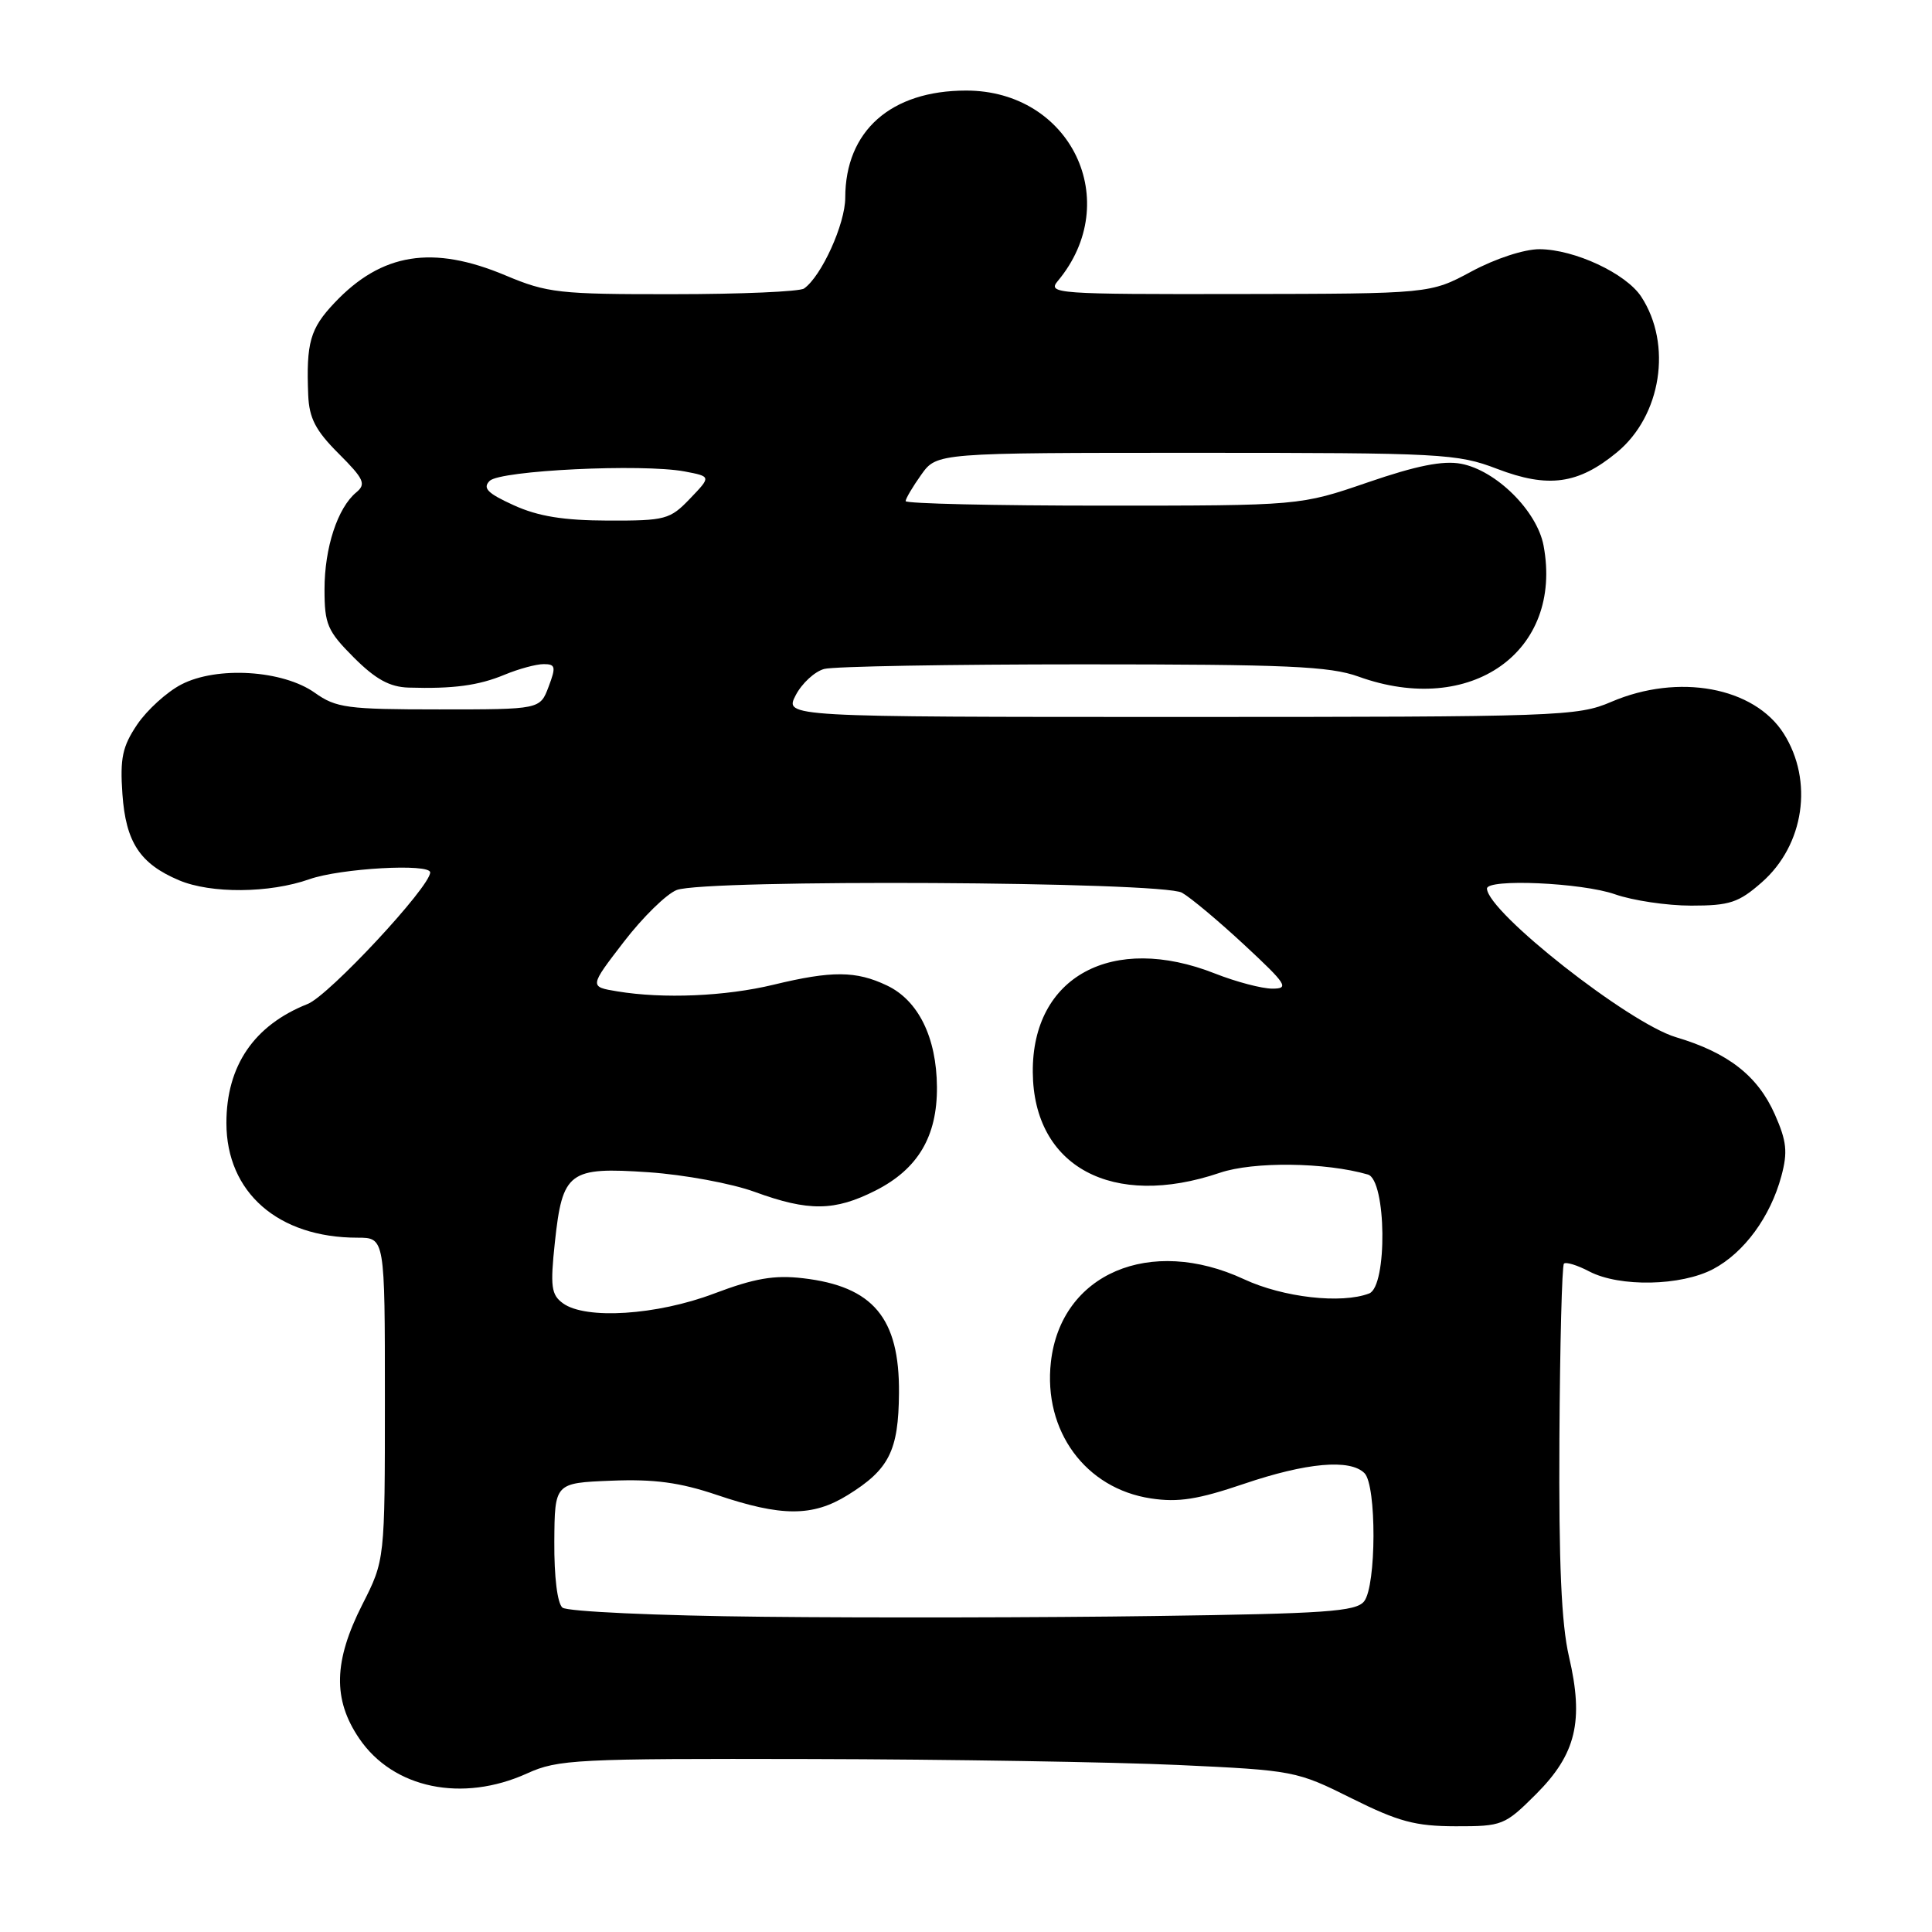 <?xml version="1.0" encoding="UTF-8" standalone="no"?>
<!DOCTYPE svg PUBLIC "-//W3C//DTD SVG 1.1//EN" "http://www.w3.org/Graphics/SVG/1.1/DTD/svg11.dtd" >
<svg xmlns="http://www.w3.org/2000/svg" xmlns:xlink="http://www.w3.org/1999/xlink" version="1.1" viewBox="0 0 256 256">
 <g >
 <path fill="currentColor"
d=" M 203.55 237.72 C 208.84 232.42 209.89 228.05 207.90 219.52 C 206.89 215.18 206.54 207.14 206.63 190.70 C 206.70 178.17 206.97 167.70 207.23 167.44 C 207.49 167.18 209.01 167.64 210.60 168.48 C 214.62 170.57 222.76 170.41 227.02 168.15 C 231.12 165.97 234.59 161.23 236.04 155.84 C 236.90 152.65 236.75 151.22 235.17 147.65 C 232.91 142.55 228.97 139.48 222.06 137.43 C 215.83 135.57 197.17 120.91 197.03 117.75 C 196.97 116.40 209.64 116.96 214.00 118.50 C 216.34 119.32 220.88 120.00 224.09 120.00 C 229.19 120.00 230.38 119.61 233.45 116.91 C 239.07 111.97 240.32 103.47 236.35 97.20 C 232.43 91.03 222.40 89.18 213.50 93.00 C 209.03 94.92 206.61 95.00 156.39 95.00 C 103.95 95.00 103.95 95.00 105.43 92.13 C 106.25 90.55 107.95 88.98 109.21 88.64 C 110.47 88.30 125.90 88.03 143.50 88.03 C 170.50 88.03 176.20 88.28 180.00 89.65 C 194.90 95.03 207.16 86.35 204.53 72.29 C 203.66 67.69 198.25 62.33 193.60 61.45 C 191.20 61.00 187.69 61.70 181.26 63.91 C 172.26 67.00 172.26 67.00 146.13 67.00 C 131.76 67.00 120.00 66.73 120.00 66.40 C 120.00 66.08 120.93 64.50 122.07 62.90 C 124.14 60.00 124.14 60.00 158.48 60.00 C 191.06 60.00 193.11 60.11 198.36 62.12 C 205.15 64.72 209.12 64.17 214.25 59.94 C 220.14 55.09 221.61 45.63 217.47 39.31 C 215.45 36.23 208.64 33.05 204.00 33.02 C 201.99 33.01 198.16 34.26 195.00 35.96 C 189.50 38.92 189.50 38.92 164.10 38.96 C 140.01 39.00 138.77 38.91 140.15 37.25 C 148.97 26.70 141.90 12.00 128.02 12.00 C 118.04 12.00 112.01 17.35 112.00 26.19 C 112.00 29.67 108.85 36.61 106.54 38.23 C 105.97 38.64 98.17 38.98 89.22 38.98 C 74.09 39.00 72.52 38.82 67.00 36.50 C 57.33 32.43 50.57 33.51 44.32 40.13 C 41.09 43.54 40.56 45.40 40.84 52.37 C 40.97 55.41 41.82 57.06 44.87 60.10 C 48.24 63.47 48.54 64.14 47.21 65.24 C 44.73 67.29 43.00 72.58 43.00 78.09 C 43.00 82.73 43.38 83.61 46.88 87.12 C 49.76 90.00 51.63 91.03 54.13 91.11 C 60.05 91.29 63.41 90.84 66.87 89.40 C 68.73 88.63 71.05 88.00 72.04 88.00 C 73.61 88.00 73.69 88.36 72.69 91.00 C 71.56 94.00 71.56 94.00 58.19 94.00 C 46.01 94.00 44.53 93.80 41.72 91.80 C 37.49 88.79 28.75 88.24 24.02 90.70 C 22.11 91.69 19.48 94.08 18.18 96.00 C 16.22 98.91 15.89 100.46 16.22 105.21 C 16.67 111.60 18.54 114.45 23.72 116.64 C 27.95 118.43 35.70 118.37 41.00 116.50 C 45.12 115.05 57.00 114.38 57.00 115.60 C 57.00 117.51 43.58 131.92 40.77 133.03 C 33.67 135.84 30.00 141.21 30.00 148.80 C 30.00 158.00 36.85 164.00 47.37 164.00 C 51.00 164.00 51.00 164.00 51.00 185.36 C 51.00 206.72 51.00 206.72 48.01 212.61 C 44.20 220.12 44.08 225.19 47.60 230.36 C 52.10 236.99 61.25 238.89 69.86 234.98 C 73.93 233.13 76.38 233.01 107.36 233.08 C 125.59 233.12 147.52 233.48 156.10 233.87 C 171.44 234.58 171.81 234.65 179.10 238.29 C 185.30 241.38 187.54 241.98 192.88 241.99 C 199.07 242.00 199.39 241.87 203.55 237.72 Z  M 101.08 214.23 C 87.10 214.09 75.15 213.54 74.53 213.02 C 73.85 212.46 73.42 208.94 73.45 204.29 C 73.50 196.50 73.50 196.50 81.00 196.20 C 86.67 195.97 90.08 196.43 94.97 198.08 C 103.54 200.98 107.67 200.99 112.32 198.11 C 117.82 194.71 119.06 192.24 119.12 184.58 C 119.20 174.63 115.69 170.45 106.38 169.37 C 102.58 168.93 99.98 169.38 94.63 171.40 C 87.03 174.28 77.59 174.88 74.59 172.69 C 73.04 171.56 72.90 170.48 73.52 164.64 C 74.53 155.23 75.37 154.61 85.95 155.33 C 90.65 155.65 96.97 156.82 100.00 157.93 C 107.15 160.54 110.59 160.50 116.02 157.75 C 121.64 154.90 124.20 150.57 124.15 144.02 C 124.10 137.46 121.68 132.55 117.52 130.58 C 113.43 128.63 110.23 128.61 102.50 130.48 C 96.12 132.02 87.88 132.37 81.79 131.36 C 78.08 130.75 78.08 130.75 82.65 124.81 C 85.16 121.54 88.32 118.45 89.67 117.93 C 93.50 116.48 154.02 116.80 156.62 118.29 C 157.79 118.95 161.53 122.09 164.93 125.25 C 170.50 130.43 170.86 131.00 168.59 131.00 C 167.21 131.00 163.79 130.10 161.00 129.00 C 147.39 123.63 136.75 129.39 136.85 142.07 C 136.94 154.61 147.41 160.23 161.64 155.40 C 166.08 153.89 175.63 154.00 181.25 155.63 C 183.71 156.34 183.86 170.46 181.42 171.39 C 177.75 172.80 170.03 171.92 164.85 169.51 C 152.39 163.71 140.57 168.77 139.25 180.47 C 138.22 189.60 143.83 197.25 152.51 198.55 C 156.13 199.10 158.75 198.68 164.82 196.62 C 173.13 193.80 178.89 193.29 180.80 195.20 C 182.42 196.82 182.38 210.14 180.75 212.19 C 179.68 213.54 175.62 213.82 153.00 214.13 C 138.43 214.34 115.06 214.38 101.08 214.23 Z  M 68.08 66.95 C 64.60 65.37 63.92 64.68 64.88 63.72 C 66.26 62.33 85.10 61.42 90.72 62.47 C 94.24 63.14 94.24 63.14 91.43 66.07 C 88.78 68.84 88.19 69.00 80.56 68.98 C 74.66 68.96 71.31 68.42 68.08 66.95 Z "/>
</g>
</svg>